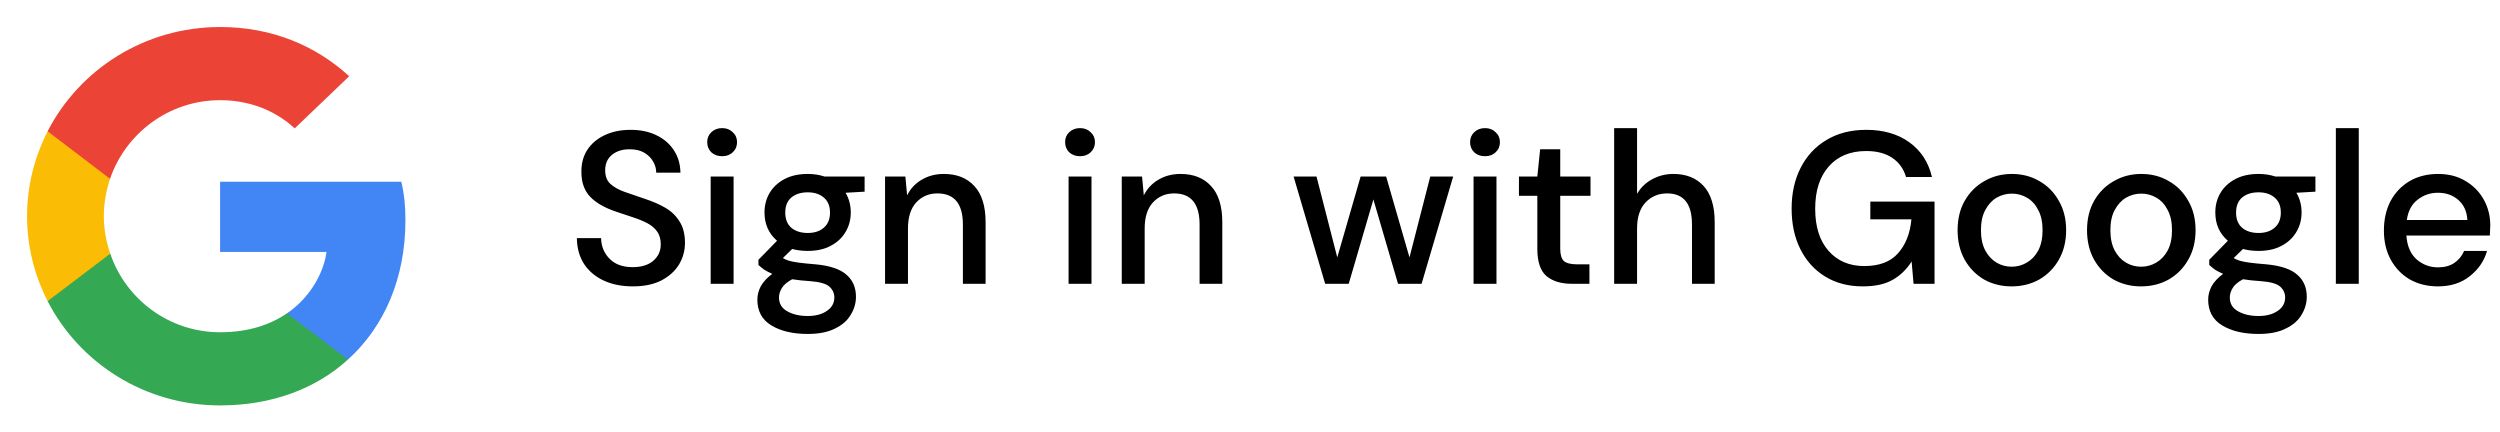 <svg width="185" height="32" viewBox="0 0 185 32" fill="none" xmlns="http://www.w3.org/2000/svg">
<path d="M46.832 21.192C46.011 21.192 45.291 21.048 44.672 20.76C44.053 20.472 43.568 20.061 43.216 19.528C42.875 18.995 42.699 18.36 42.688 17.624H44.48C44.491 18.221 44.699 18.728 45.104 19.144C45.509 19.56 46.08 19.768 46.816 19.768C47.467 19.768 47.973 19.613 48.336 19.304C48.709 18.984 48.896 18.579 48.896 18.088C48.896 17.693 48.805 17.373 48.624 17.128C48.453 16.883 48.213 16.68 47.904 16.52C47.605 16.36 47.259 16.216 46.864 16.088C46.469 15.96 46.053 15.821 45.616 15.672C44.752 15.384 44.101 15.011 43.664 14.552C43.237 14.093 43.024 13.491 43.024 12.744C43.013 12.115 43.157 11.565 43.456 11.096C43.765 10.627 44.192 10.264 44.736 10.008C45.291 9.741 45.936 9.608 46.672 9.608C47.397 9.608 48.032 9.741 48.576 10.008C49.131 10.275 49.563 10.648 49.872 11.128C50.181 11.597 50.341 12.147 50.352 12.776H48.56C48.56 12.488 48.485 12.216 48.336 11.96C48.187 11.693 47.968 11.475 47.68 11.304C47.392 11.133 47.04 11.048 46.624 11.048C46.091 11.037 45.648 11.171 45.296 11.448C44.955 11.725 44.784 12.109 44.784 12.6C44.784 13.037 44.912 13.373 45.168 13.608C45.424 13.843 45.776 14.04 46.224 14.2C46.672 14.349 47.184 14.525 47.76 14.728C48.315 14.909 48.811 15.128 49.248 15.384C49.685 15.64 50.032 15.976 50.288 16.392C50.555 16.808 50.688 17.336 50.688 17.976C50.688 18.541 50.544 19.069 50.256 19.56C49.968 20.04 49.536 20.435 48.96 20.744C48.384 21.043 47.675 21.192 46.832 21.192ZM53.438 11.56C53.118 11.56 52.852 11.464 52.638 11.272C52.436 11.069 52.334 10.819 52.334 10.52C52.334 10.221 52.436 9.976 52.638 9.784C52.852 9.581 53.118 9.48 53.438 9.48C53.758 9.48 54.02 9.581 54.222 9.784C54.436 9.976 54.542 10.221 54.542 10.52C54.542 10.819 54.436 11.069 54.222 11.272C54.02 11.464 53.758 11.56 53.438 11.56ZM52.59 21V13.064H54.286V21H52.59ZM59.773 18.568C59.357 18.568 58.973 18.52 58.621 18.424L57.933 19.096C58.05 19.171 58.194 19.235 58.365 19.288C58.536 19.341 58.776 19.389 59.085 19.432C59.395 19.475 59.816 19.517 60.349 19.56C61.405 19.656 62.168 19.912 62.637 20.328C63.106 20.733 63.341 21.277 63.341 21.96C63.341 22.429 63.213 22.872 62.957 23.288C62.712 23.715 62.322 24.056 61.789 24.312C61.267 24.579 60.594 24.712 59.773 24.712C58.664 24.712 57.763 24.499 57.069 24.072C56.386 23.656 56.045 23.021 56.045 22.168C56.045 21.837 56.13 21.507 56.301 21.176C56.483 20.856 56.765 20.552 57.149 20.264C56.925 20.168 56.728 20.067 56.557 19.96C56.397 19.843 56.253 19.725 56.125 19.608V19.224L57.501 17.816C56.883 17.283 56.573 16.584 56.573 15.72C56.573 15.197 56.696 14.723 56.941 14.296C57.197 13.859 57.565 13.512 58.045 13.256C58.525 13 59.101 12.872 59.773 12.872C60.221 12.872 60.637 12.936 61.021 13.064H63.981V14.184L62.573 14.264C62.829 14.701 62.957 15.187 62.957 15.72C62.957 16.253 62.829 16.733 62.573 17.16C62.328 17.587 61.965 17.928 61.485 18.184C61.016 18.44 60.445 18.568 59.773 18.568ZM59.773 17.24C60.264 17.24 60.658 17.112 60.957 16.856C61.267 16.589 61.421 16.216 61.421 15.736C61.421 15.245 61.267 14.872 60.957 14.616C60.658 14.36 60.264 14.232 59.773 14.232C59.272 14.232 58.867 14.36 58.557 14.616C58.258 14.872 58.109 15.245 58.109 15.736C58.109 16.216 58.258 16.589 58.557 16.856C58.867 17.112 59.272 17.24 59.773 17.24ZM57.645 22.008C57.645 22.467 57.848 22.808 58.253 23.032C58.658 23.267 59.165 23.384 59.773 23.384C60.36 23.384 60.834 23.256 61.197 23C61.56 22.755 61.741 22.424 61.741 22.008C61.741 21.699 61.618 21.432 61.373 21.208C61.128 20.995 60.664 20.861 59.981 20.808C59.469 20.776 59.016 20.728 58.621 20.664C58.248 20.867 57.992 21.085 57.853 21.32C57.715 21.555 57.645 21.784 57.645 22.008ZM65.494 21V13.064H66.998L67.126 14.456C67.371 13.965 67.728 13.581 68.198 13.304C68.678 13.016 69.227 12.872 69.846 12.872C70.806 12.872 71.558 13.171 72.102 13.768C72.656 14.365 72.934 15.256 72.934 16.44V21H71.254V16.616C71.254 15.08 70.624 14.312 69.366 14.312C68.737 14.312 68.214 14.536 67.798 14.984C67.392 15.432 67.19 16.072 67.19 16.904V21H65.494ZM79.923 11.56C79.603 11.56 79.336 11.464 79.123 11.272C78.92 11.069 78.819 10.819 78.819 10.52C78.819 10.221 78.92 9.976 79.123 9.784C79.336 9.581 79.603 9.48 79.923 9.48C80.243 9.48 80.504 9.581 80.707 9.784C80.92 9.976 81.027 10.221 81.027 10.52C81.027 10.819 80.92 11.069 80.707 11.272C80.504 11.464 80.243 11.56 79.923 11.56ZM79.075 21V13.064H80.771V21H79.075ZM83.01 21V13.064H84.513L84.641 14.456C84.887 13.965 85.244 13.581 85.713 13.304C86.194 13.016 86.743 12.872 87.362 12.872C88.322 12.872 89.073 13.171 89.618 13.768C90.172 14.365 90.45 15.256 90.45 16.44V21H88.769V16.616C88.769 15.08 88.14 14.312 86.882 14.312C86.252 14.312 85.73 14.536 85.314 14.984C84.908 15.432 84.706 16.072 84.706 16.904V21H83.01ZM98.062 21L95.726 13.064H97.422L98.958 19.048L100.686 13.064H102.574L104.302 19.048L105.838 13.064H107.534L105.198 21H103.454L101.63 14.76L99.806 21H98.062ZM109.891 11.56C109.571 11.56 109.305 11.464 109.091 11.272C108.889 11.069 108.787 10.819 108.787 10.52C108.787 10.221 108.889 9.976 109.091 9.784C109.305 9.581 109.571 9.48 109.891 9.48C110.211 9.48 110.473 9.581 110.675 9.784C110.889 9.976 110.995 10.221 110.995 10.52C110.995 10.819 110.889 11.069 110.675 11.272C110.473 11.464 110.211 11.56 109.891 11.56ZM109.043 21V13.064H110.739V21H109.043ZM116.306 21C115.528 21 114.909 20.813 114.45 20.44C113.992 20.056 113.762 19.379 113.762 18.408V14.488H112.402V13.064H113.762L113.97 11.048H115.458V13.064H117.698V14.488H115.458V18.408C115.458 18.845 115.549 19.149 115.73 19.32C115.922 19.48 116.248 19.56 116.706 19.56H117.618V21H116.306ZM119.447 21V9.48H121.143V14.344C121.41 13.885 121.778 13.528 122.247 13.272C122.727 13.005 123.255 12.872 123.831 12.872C124.78 12.872 125.527 13.171 126.071 13.768C126.615 14.365 126.887 15.256 126.887 16.44V21H125.207V16.616C125.207 15.08 124.594 14.312 123.367 14.312C122.727 14.312 122.194 14.536 121.767 14.984C121.351 15.432 121.143 16.072 121.143 16.904V21H119.447ZM137.844 21.192C136.788 21.192 135.865 20.952 135.076 20.472C134.286 19.992 133.673 19.32 133.236 18.456C132.798 17.592 132.58 16.584 132.58 15.432C132.58 14.291 132.804 13.283 133.252 12.408C133.7 11.533 134.334 10.851 135.156 10.36C135.988 9.859 136.969 9.608 138.1 9.608C139.38 9.608 140.446 9.917 141.3 10.536C142.153 11.155 142.708 12.008 142.964 13.096H141.044C140.873 12.499 140.537 12.029 140.036 11.688C139.534 11.347 138.889 11.176 138.1 11.176C136.926 11.176 136.004 11.555 135.332 12.312C134.66 13.069 134.324 14.115 134.324 15.448C134.324 16.781 134.654 17.821 135.316 18.568C135.977 19.315 136.857 19.688 137.956 19.688C139.065 19.688 139.897 19.373 140.452 18.744C141.017 18.115 141.348 17.277 141.444 16.232H138.404V14.92H143.156V21H141.604L141.46 19.352C141.086 19.939 140.617 20.392 140.052 20.712C139.486 21.032 138.75 21.192 137.844 21.192ZM148.862 21.192C148.105 21.192 147.422 21.021 146.814 20.68C146.217 20.328 145.742 19.843 145.39 19.224C145.038 18.595 144.862 17.864 144.862 17.032C144.862 16.2 145.038 15.475 145.39 14.856C145.753 14.227 146.238 13.741 146.846 13.4C147.454 13.048 148.131 12.872 148.878 12.872C149.635 12.872 150.313 13.048 150.91 13.4C151.518 13.741 151.998 14.227 152.35 14.856C152.713 15.475 152.894 16.2 152.894 17.032C152.894 17.864 152.713 18.595 152.35 19.224C151.998 19.843 151.518 20.328 150.91 20.68C150.302 21.021 149.619 21.192 148.862 21.192ZM148.862 19.736C149.267 19.736 149.641 19.635 149.982 19.432C150.334 19.229 150.617 18.931 150.83 18.536C151.043 18.131 151.15 17.629 151.15 17.032C151.15 16.435 151.043 15.939 150.83 15.544C150.627 15.139 150.35 14.835 149.998 14.632C149.657 14.429 149.283 14.328 148.878 14.328C148.473 14.328 148.094 14.429 147.742 14.632C147.401 14.835 147.123 15.139 146.91 15.544C146.697 15.939 146.59 16.435 146.59 17.032C146.59 17.629 146.697 18.131 146.91 18.536C147.123 18.931 147.401 19.229 147.742 19.432C148.083 19.635 148.457 19.736 148.862 19.736ZM158.44 21.192C157.683 21.192 157 21.021 156.392 20.68C155.795 20.328 155.32 19.843 154.968 19.224C154.616 18.595 154.44 17.864 154.44 17.032C154.44 16.2 154.616 15.475 154.968 14.856C155.331 14.227 155.816 13.741 156.424 13.4C157.032 13.048 157.71 12.872 158.456 12.872C159.214 12.872 159.891 13.048 160.488 13.4C161.096 13.741 161.576 14.227 161.928 14.856C162.291 15.475 162.472 16.2 162.472 17.032C162.472 17.864 162.291 18.595 161.928 19.224C161.576 19.843 161.096 20.328 160.488 20.68C159.88 21.021 159.198 21.192 158.44 21.192ZM158.44 19.736C158.846 19.736 159.219 19.635 159.56 19.432C159.912 19.229 160.195 18.931 160.408 18.536C160.622 18.131 160.728 17.629 160.728 17.032C160.728 16.435 160.622 15.939 160.408 15.544C160.206 15.139 159.928 14.835 159.576 14.632C159.235 14.429 158.862 14.328 158.456 14.328C158.051 14.328 157.672 14.429 157.32 14.632C156.979 14.835 156.702 15.139 156.488 15.544C156.275 15.939 156.168 16.435 156.168 17.032C156.168 17.629 156.275 18.131 156.488 18.536C156.702 18.931 156.979 19.229 157.32 19.432C157.662 19.635 158.035 19.736 158.44 19.736ZM167.133 18.568C166.717 18.568 166.333 18.52 165.981 18.424L165.293 19.096C165.41 19.171 165.554 19.235 165.725 19.288C165.895 19.341 166.135 19.389 166.445 19.432C166.754 19.475 167.175 19.517 167.709 19.56C168.765 19.656 169.527 19.912 169.997 20.328C170.466 20.733 170.701 21.277 170.701 21.96C170.701 22.429 170.573 22.872 170.317 23.288C170.071 23.715 169.682 24.056 169.149 24.312C168.626 24.579 167.954 24.712 167.133 24.712C166.023 24.712 165.122 24.499 164.429 24.072C163.746 23.656 163.405 23.021 163.405 22.168C163.405 21.837 163.49 21.507 163.661 21.176C163.842 20.856 164.125 20.552 164.509 20.264C164.285 20.168 164.087 20.067 163.917 19.96C163.757 19.843 163.613 19.725 163.485 19.608V19.224L164.861 17.816C164.242 17.283 163.933 16.584 163.933 15.72C163.933 15.197 164.055 14.723 164.301 14.296C164.557 13.859 164.925 13.512 165.405 13.256C165.885 13 166.461 12.872 167.133 12.872C167.581 12.872 167.997 12.936 168.381 13.064H171.341V14.184L169.933 14.264C170.189 14.701 170.317 15.187 170.317 15.72C170.317 16.253 170.189 16.733 169.933 17.16C169.687 17.587 169.325 17.928 168.845 18.184C168.375 18.44 167.805 18.568 167.133 18.568ZM167.133 17.24C167.623 17.24 168.018 17.112 168.317 16.856C168.626 16.589 168.781 16.216 168.781 15.736C168.781 15.245 168.626 14.872 168.317 14.616C168.018 14.36 167.623 14.232 167.133 14.232C166.631 14.232 166.226 14.36 165.917 14.616C165.618 14.872 165.469 15.245 165.469 15.736C165.469 16.216 165.618 16.589 165.917 16.856C166.226 17.112 166.631 17.24 167.133 17.24ZM165.005 22.008C165.005 22.467 165.207 22.808 165.613 23.032C166.018 23.267 166.525 23.384 167.133 23.384C167.719 23.384 168.194 23.256 168.557 23C168.919 22.755 169.101 22.424 169.101 22.008C169.101 21.699 168.978 21.432 168.733 21.208C168.487 20.995 168.023 20.861 167.341 20.808C166.829 20.776 166.375 20.728 165.981 20.664C165.607 20.867 165.351 21.085 165.213 21.32C165.074 21.555 165.005 21.784 165.005 22.008ZM172.853 21V9.48H174.549V21H172.853ZM180.409 21.192C179.63 21.192 178.937 21.021 178.329 20.68C177.732 20.328 177.262 19.843 176.921 19.224C176.58 18.605 176.409 17.885 176.409 17.064C176.409 16.232 176.574 15.501 176.905 14.872C177.246 14.243 177.716 13.752 178.313 13.4C178.921 13.048 179.625 12.872 180.425 12.872C181.204 12.872 181.881 13.048 182.457 13.4C183.033 13.741 183.481 14.2 183.801 14.776C184.121 15.352 184.281 15.987 184.281 16.68C184.281 16.787 184.276 16.904 184.265 17.032C184.265 17.149 184.26 17.283 184.249 17.432H178.073C178.126 18.2 178.377 18.787 178.825 19.192C179.284 19.587 179.812 19.784 180.409 19.784C180.889 19.784 181.289 19.677 181.609 19.464C181.94 19.24 182.185 18.941 182.345 18.568H184.041C183.828 19.315 183.401 19.939 182.761 20.44C182.132 20.941 181.348 21.192 180.409 21.192ZM180.409 14.264C179.844 14.264 179.342 14.435 178.905 14.776C178.468 15.107 178.201 15.608 178.105 16.28H182.585C182.553 15.661 182.334 15.171 181.929 14.808C181.524 14.445 181.017 14.264 180.409 14.264Z" fill="black"/>
<path d="M30.001 16.311C30.001 15.16 29.906 14.32 29.7 13.449H16.287V18.644H24.16C24.001 19.935 23.144 21.88 21.239 23.186L21.213 23.36L25.454 26.58L25.747 26.609C28.446 24.166 30.001 20.573 30.001 16.311Z" fill="#4285F4"/>
<path d="M16.286 30C20.143 30 23.381 28.756 25.747 26.609L21.239 23.186C20.032 24.011 18.413 24.587 16.286 24.587C12.509 24.587 9.302 22.144 8.159 18.769L7.992 18.783L3.582 22.127L3.524 22.284C5.874 26.858 10.699 30 16.286 30Z" fill="#34A853"/>
<path d="M8.16 18.769C7.859 17.898 7.684 16.965 7.684 16C7.684 15.036 7.859 14.102 8.144 13.231L8.136 13.046L3.671 9.647L3.525 9.716C2.557 11.613 2.001 13.745 2.001 16C2.001 18.256 2.557 20.387 3.525 22.285L8.16 18.769Z" fill="#FBBC05"/>
<path d="M16.286 7.413C18.969 7.413 20.778 8.549 21.81 9.498L25.842 5.64C23.366 3.384 20.143 2 16.286 2C10.699 2 5.874 5.142 3.524 9.715L8.143 13.231C9.302 9.856 12.509 7.413 16.286 7.413Z" fill="#EB4335"/>
</svg>
